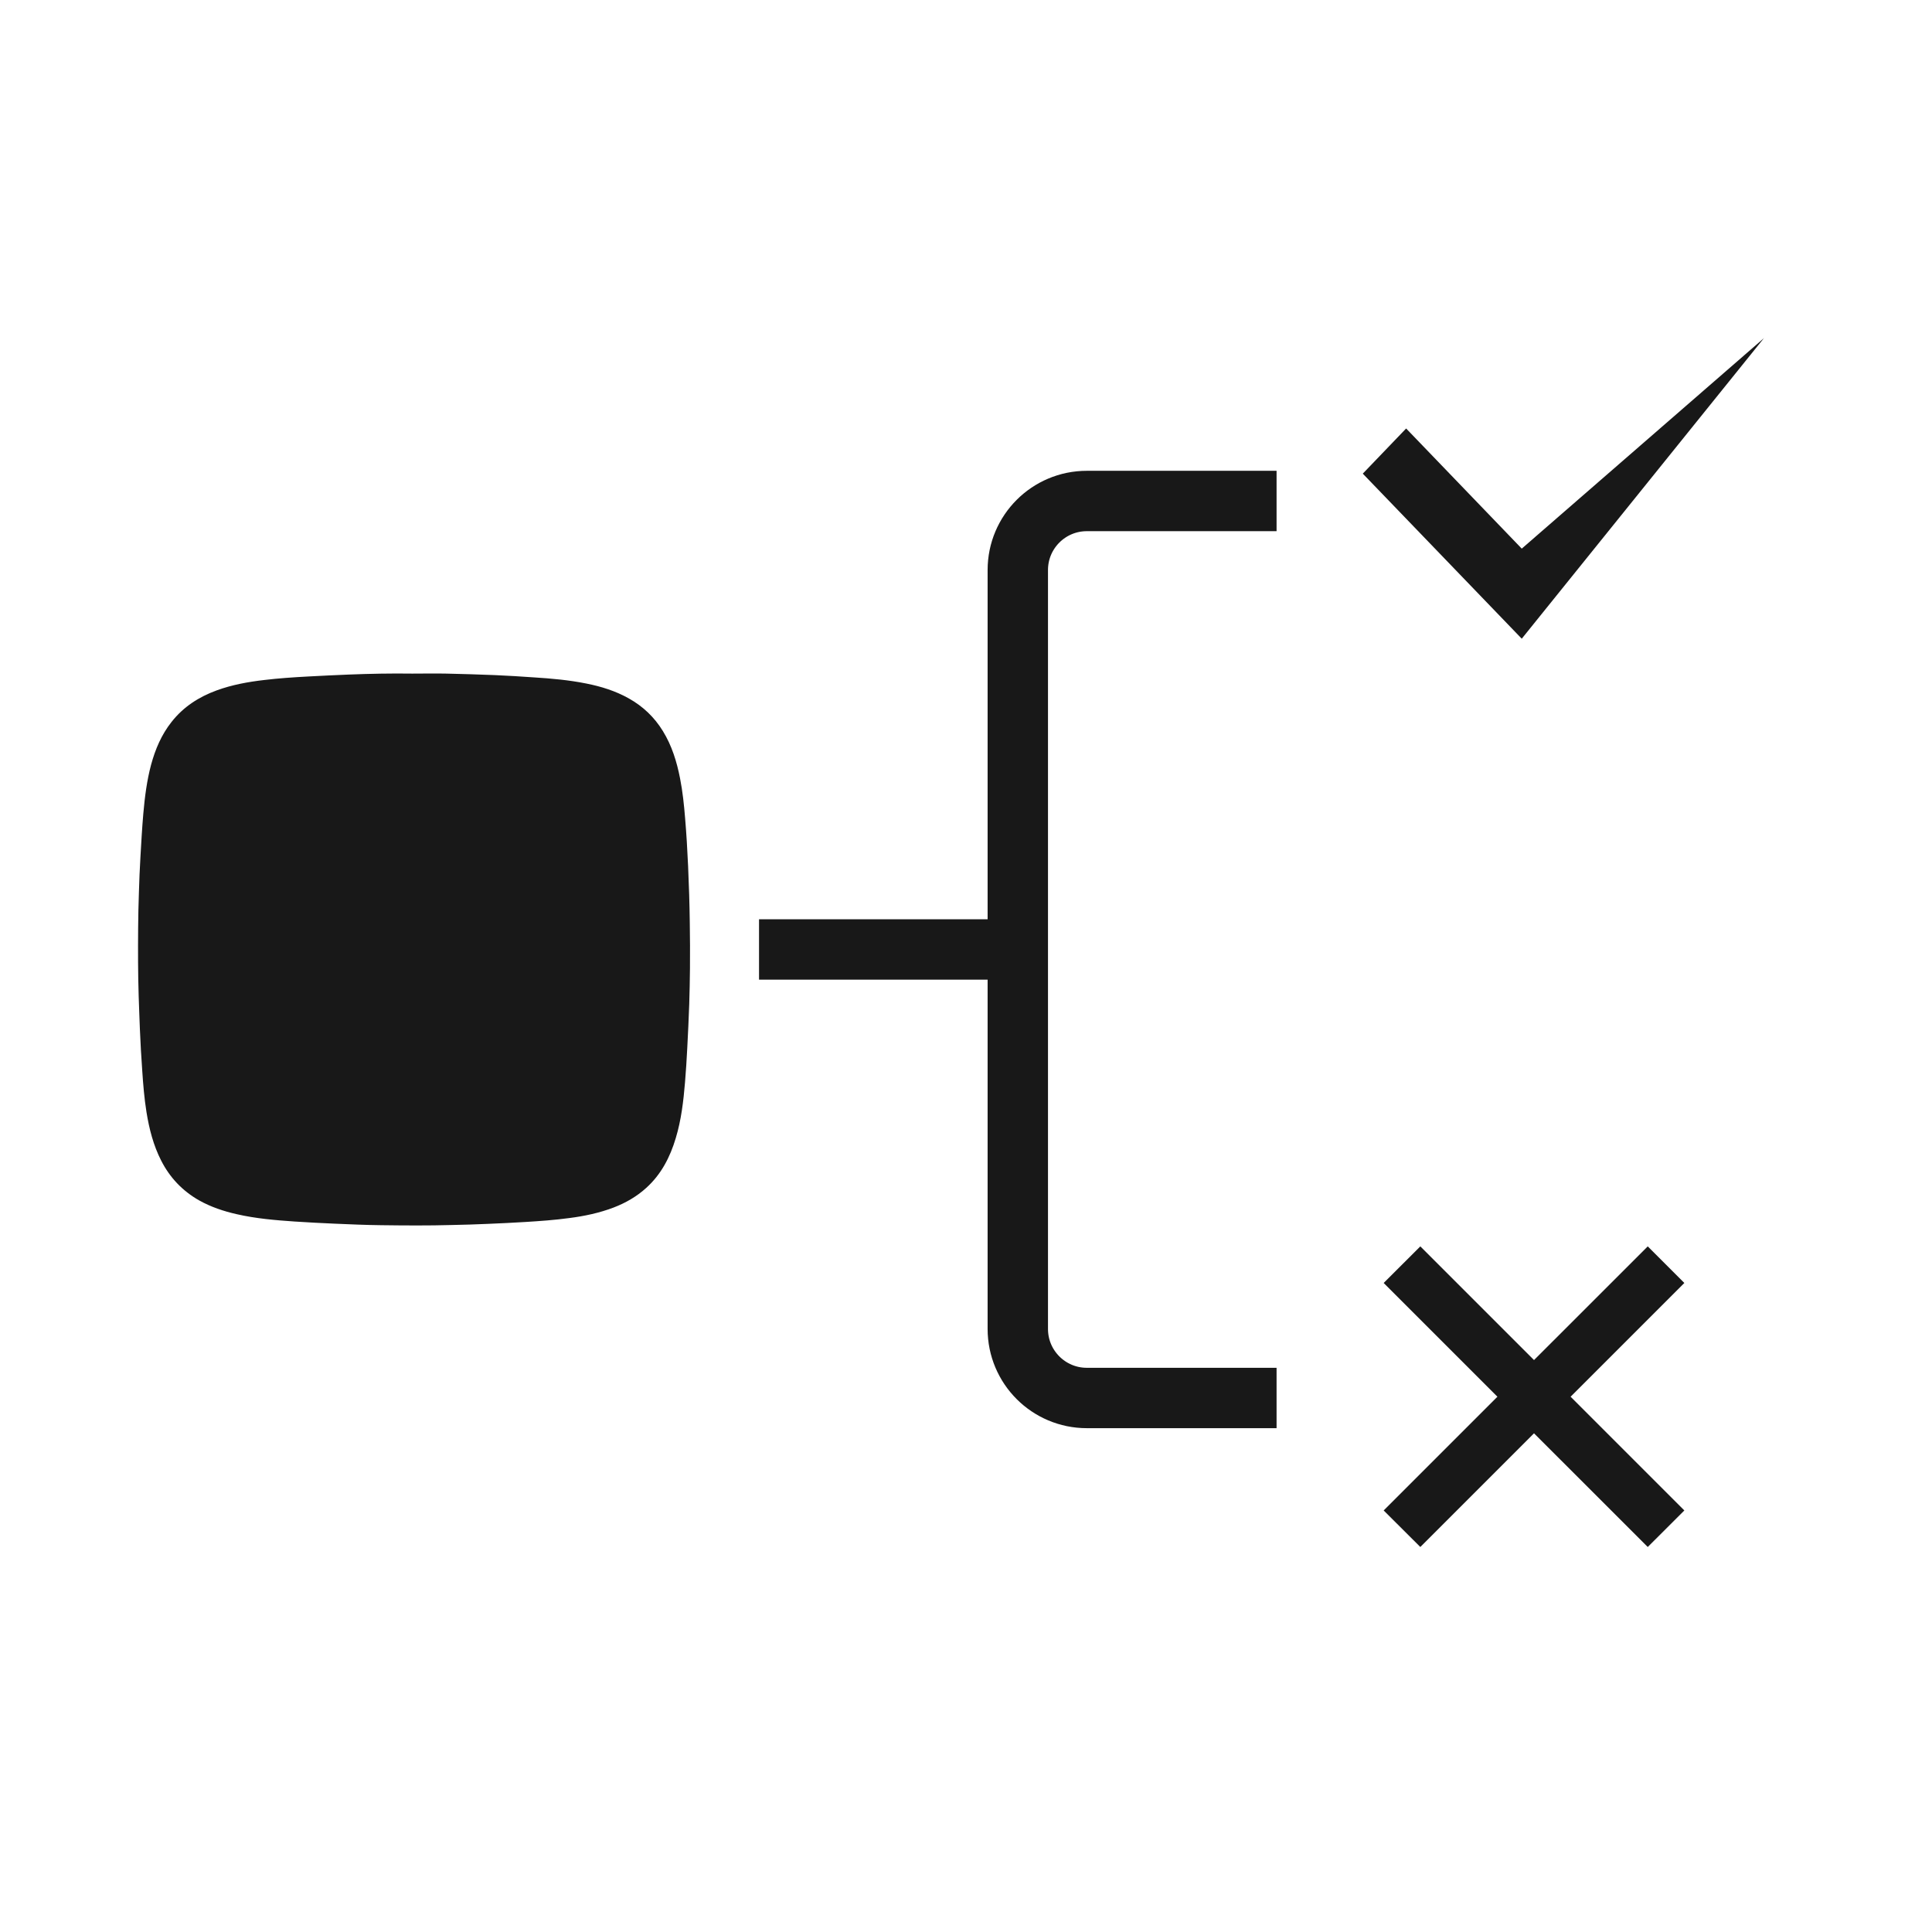 <svg width="32" height="32" viewBox="0 0 32 32" fill="none" xmlns="http://www.w3.org/2000/svg">
<path fill-rule="evenodd" clip-rule="evenodd" d="M26.014 23.134L27.898 25.018L27.292 25.623L25.408 23.74L23.525 25.623L22.918 25.018L24.802 23.134L22.918 21.25L23.525 20.644L25.408 22.527L27.292 20.644L27.898 21.25L26.014 23.134ZM25.205 9.087L29.217 5.6L25.532 10.173L25.205 10.579L24.814 10.173L22.572 7.845L23.29 7.097L25.205 9.087ZM7.393 11.157C7.662 11.163 7.93 11.171 8.2 11.182C8.416 11.191 8.633 11.205 8.849 11.22C9.137 11.238 9.425 11.264 9.709 11.321C9.957 11.37 10.195 11.444 10.417 11.569C10.651 11.7 10.839 11.88 10.979 12.108C11.128 12.35 11.21 12.616 11.264 12.893C11.307 13.111 11.33 13.334 11.348 13.557C11.37 13.818 11.385 14.08 11.397 14.343C11.411 14.656 11.421 14.97 11.425 15.284C11.429 15.536 11.43 15.788 11.428 16.04C11.426 16.237 11.422 16.433 11.416 16.63C11.407 16.875 11.396 17.119 11.383 17.363C11.373 17.551 11.362 17.739 11.346 17.927C11.32 18.238 11.284 18.549 11.193 18.85C11.099 19.166 10.952 19.451 10.703 19.676C10.544 19.82 10.361 19.925 10.162 20.001C9.925 20.091 9.679 20.143 9.428 20.175C9.186 20.208 8.942 20.225 8.698 20.24C8.493 20.252 8.288 20.263 8.084 20.271C7.884 20.281 7.684 20.285 7.484 20.29C7.093 20.301 6.701 20.298 6.31 20.293C6.055 20.29 5.8 20.279 5.545 20.268C5.322 20.259 5.099 20.246 4.876 20.232C4.556 20.21 4.236 20.183 3.922 20.111C3.704 20.062 3.492 19.991 3.296 19.881C3.021 19.724 2.812 19.504 2.669 19.222C2.54 18.969 2.471 18.698 2.426 18.419C2.39 18.193 2.371 17.963 2.356 17.735C2.34 17.505 2.326 17.276 2.317 17.047C2.309 16.865 2.304 16.683 2.297 16.502C2.285 16.126 2.285 15.75 2.288 15.375C2.289 15.175 2.294 14.975 2.301 14.775C2.307 14.582 2.314 14.388 2.326 14.195C2.34 13.954 2.353 13.713 2.374 13.473C2.398 13.201 2.432 12.931 2.502 12.668C2.572 12.41 2.674 12.169 2.841 11.958C3.037 11.708 3.293 11.543 3.589 11.435C3.844 11.342 4.108 11.294 4.376 11.263C4.617 11.234 4.858 11.218 5.1 11.205C5.324 11.193 5.548 11.182 5.772 11.173C6.124 11.159 6.476 11.152 6.828 11.157C7.016 11.157 7.205 11.153 7.393 11.157Z" fill="#181818"/>
<path d="M21.144 8.298H18.001C17.37 8.298 16.858 8.81 16.858 9.441V15.726M16.858 15.726H12.572M16.858 15.726V22.012C16.858 22.643 17.37 23.155 18.001 23.155H21.144" stroke="#181818"/>
</svg>
